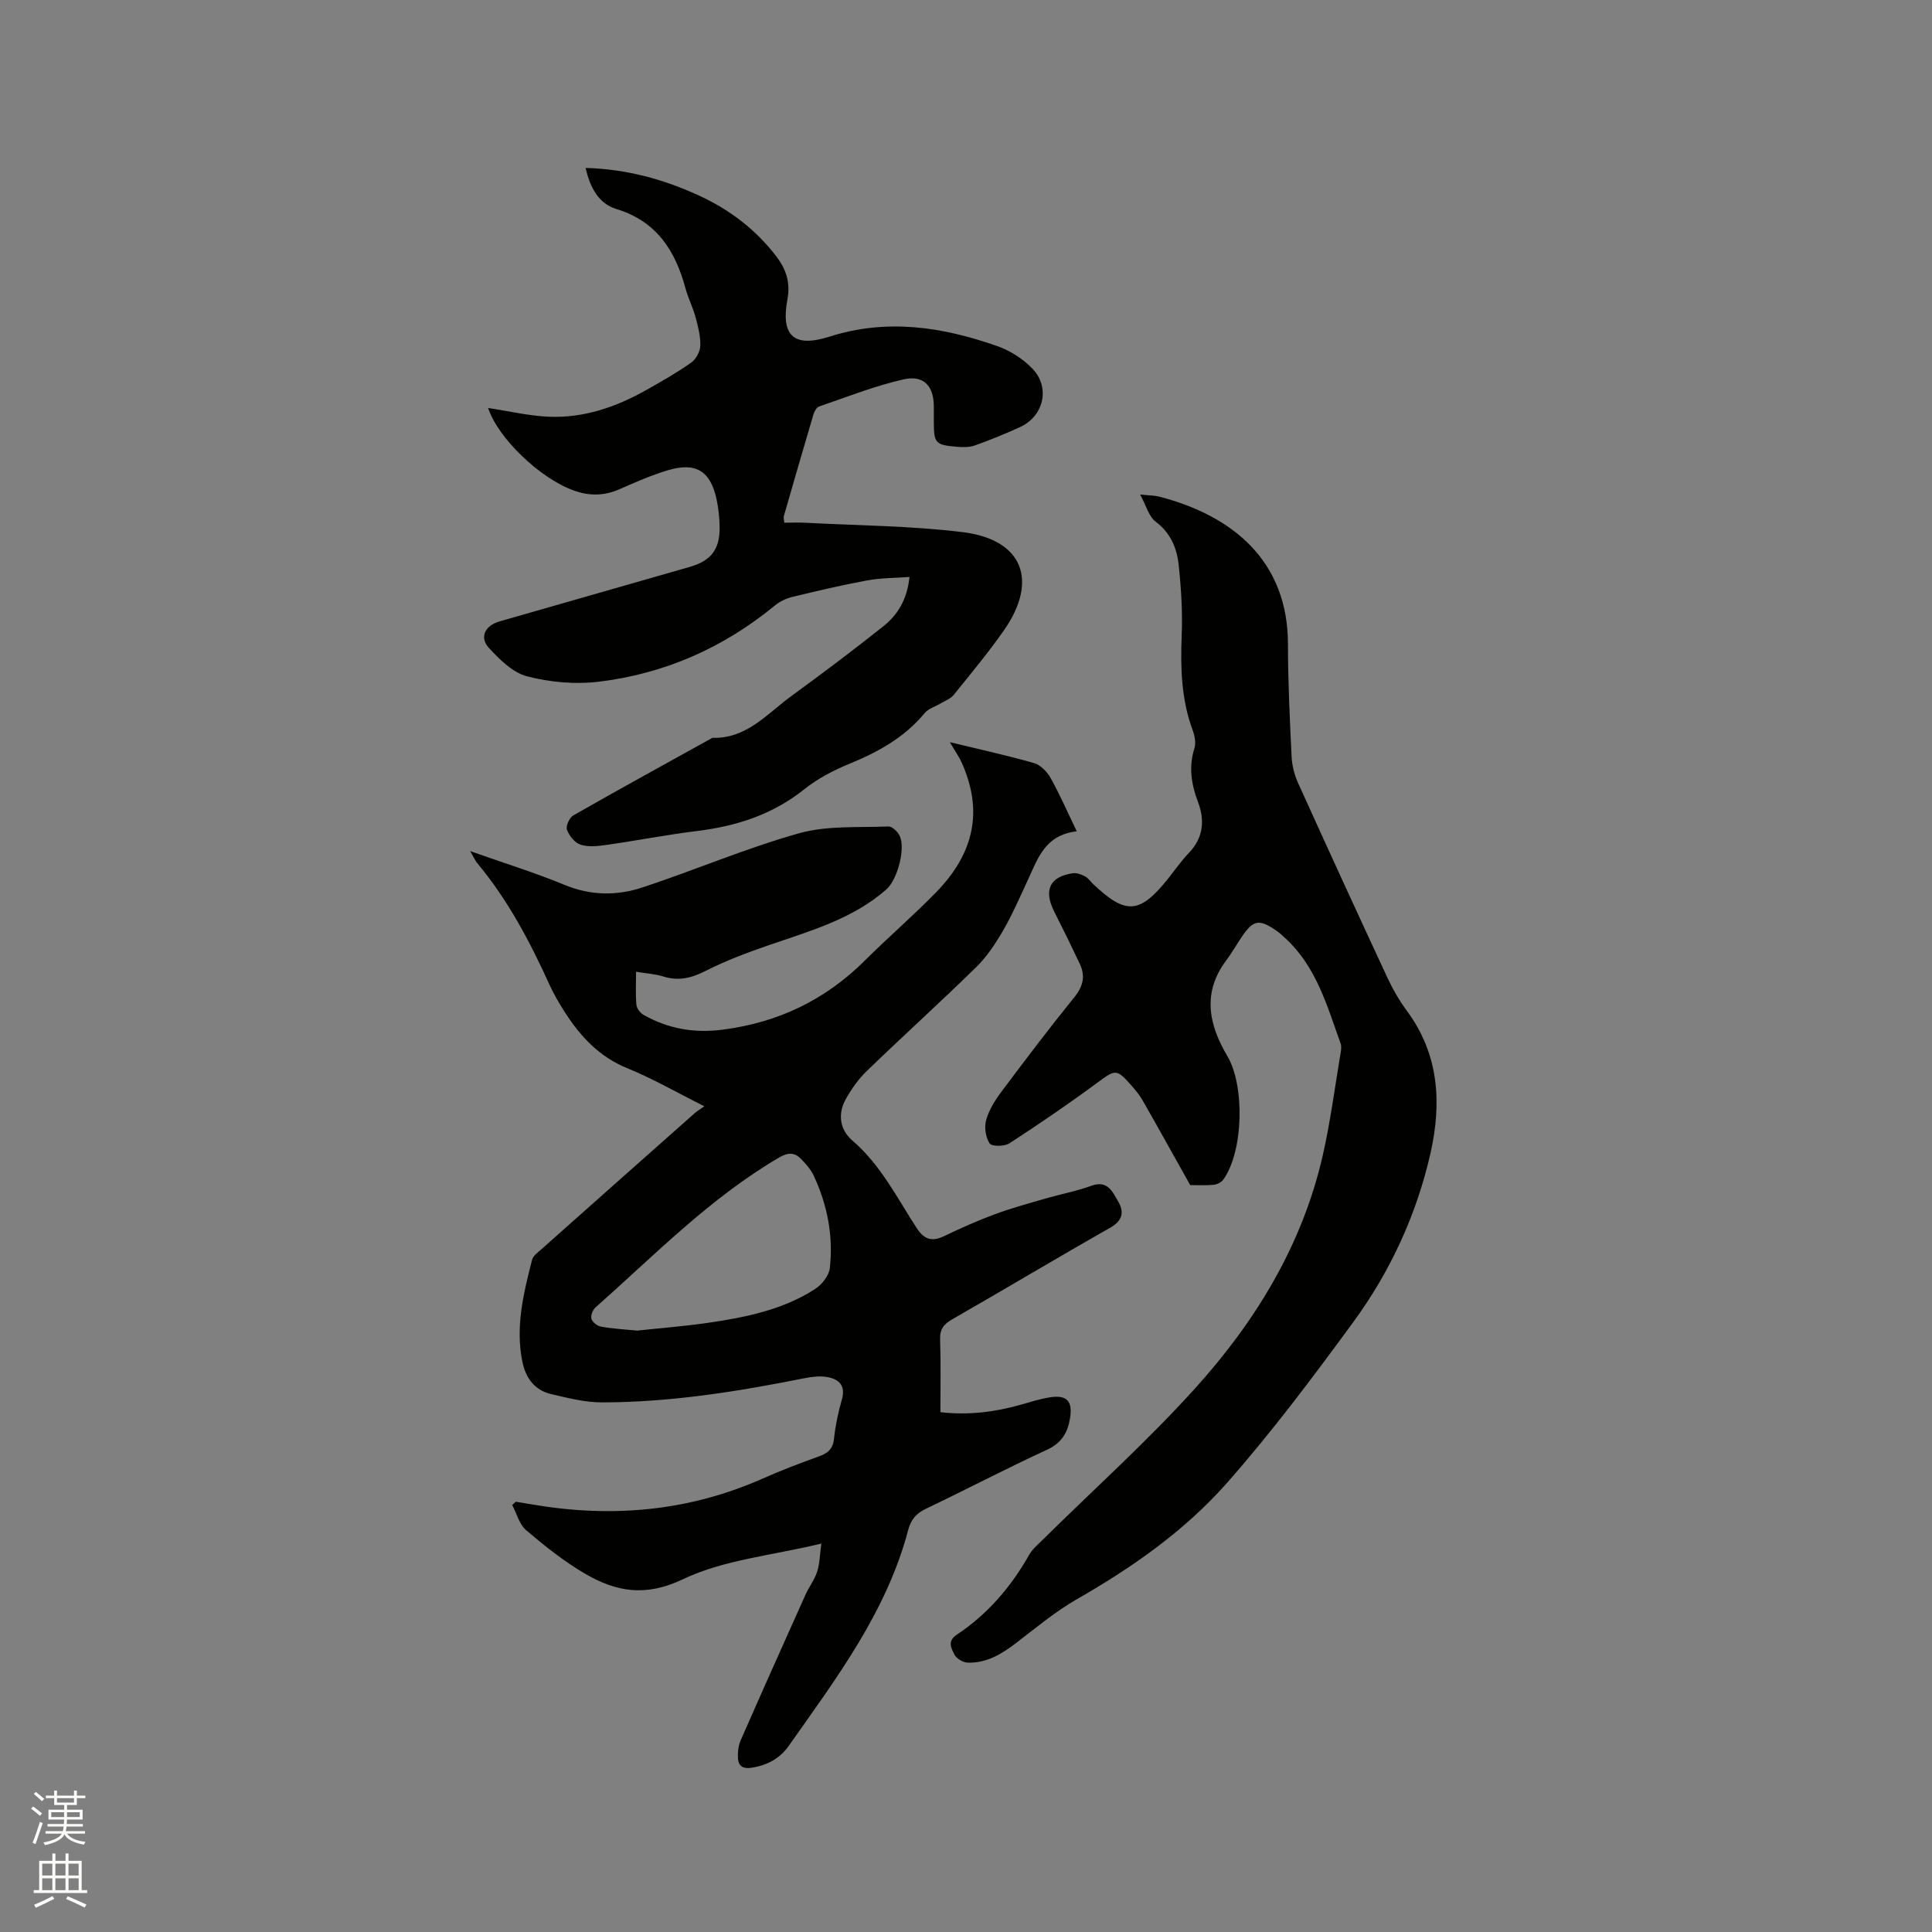 <svg enable-background="new 0 0 400 400" viewBox="0 0 400 400" xmlns="http://www.w3.org/2000/svg"><rect x="0" y="0" width="400" height="400" fill="#808080" stroke="none"/><path d="m6.44 374.46.42-.45c.65.47 1.27.95 1.85 1.44l-.45.49c-.65-.56-1.25-1.06-1.82-1.48m.93 7.33-.63-.26c.55-1.36 1.05-2.8 1.52-4.33.19.1.38.19.59.27-.46 1.29-.95 2.73-1.48 4.32m-.38-10.38.44-.42c.43.34 1.01.82 1.74 1.44l-.49.49c-.53-.51-1.09-1.01-1.69-1.51m2.5.35h1.72v-1.04h.59v1.04h3.52v-1.04h.59v1.04h1.75v.53h-1.75v1.42h-2.03v.97h3.22v2.03h-3.24c0 .35-.01.66-.03.93h3.32v.53h-3.37c-.03.27-.08.58-.15.94h3.96v.53h-3.71c.67.92 1.93 1.48 3.79 1.68-.13.24-.23.44-.29.59-2.13-.38-3.48-1.08-4.04-2.12-.43.97-1.77 1.72-4.03 2.23-.09-.19-.2-.37-.33-.55 2.1-.42 3.37-1.03 3.81-1.83h-3.36v-.53h3.58c.08-.29.13-.61.16-.94h-3.33v-.53h3.39c.02-.27.04-.58.04-.93h-3.23v-2.03h3.25v-.97h-2.07v-1.42h-1.73zm1.12 3.44v1h2.65c.01-.3.02-.44.01-.4v-.25-.35zm1.19-2h3.52v-.91h-3.52zm4.71 2h-2.63v.59c0 .15-.01.28-.01.4h2.64z" fill="#fbfcfa"/><path d="m13.56 383.74h.63v1.52h2.72v6.07h1.13v.6h-11.06v-.6h1.13v-6.07h2.73v-1.52h.63v1.52h2.1v-1.52zm-2.69 8.83.38.56c-1.24.63-2.53 1.25-3.85 1.85-.1-.21-.21-.42-.34-.63 1.36-.55 2.63-1.15 3.81-1.78m-2.13-4.27h2.1v-2.45h-2.1zm0 3.04h2.1v-2.46h-2.1zm2.72-3.04h2.1v-2.45h-2.1zm0 3.04h2.1v-2.46h-2.1zm6.07 3.6c-1.41-.71-2.7-1.3-3.86-1.78l.35-.56c1.45.62 2.75 1.19 3.88 1.72zm-1.25-9.09h-2.1v2.45h2.1zm-2.09 5.49h2.1v-2.46h-2.1z" fill="#fbfcfa"/><g fill="#010100"><path d="m145.82 229.04c-5.69-2.85-10.65-5.72-15.91-7.86-5.95-2.42-9.88-6.74-13.16-11.92-1.07-1.7-2.1-3.45-2.93-5.27-4.08-9-8.66-17.68-15.03-25.31-.37-.45-.61-1.02-1.45-2.47 7.12 2.52 13.46 4.48 19.56 7 5.43 2.25 10.85 2.27 16.16.51 10.84-3.58 21.4-8.12 32.37-11.2 5.84-1.64 12.31-1.15 18.5-1.41.76-.03 1.89 1.04 2.31 1.88 1.31 2.6-.43 9.15-2.73 11.16-7.07 6.2-15.91 8.62-24.51 11.6-4.38 1.52-8.76 3.15-12.88 5.25-2.92 1.48-5.6 2.17-8.76 1.18-1.69-.53-3.52-.63-5.67-.99 0 2.44-.13 4.65.07 6.84.07.75.78 1.69 1.47 2.08 5.13 2.91 10.53 3.84 16.5 3.06 11.47-1.5 21.2-6.19 29.37-14.34 4.81-4.79 9.96-9.23 14.7-14.08 8.02-8.22 9.69-16.98 5.37-26.73-.63-1.42-1.56-2.71-2.52-4.36 6.01 1.46 11.78 2.71 17.45 4.33 1.35.39 2.7 1.81 3.43 3.11 1.89 3.37 3.43 6.93 5.4 11.01-6.59.77-8.05 5.63-10.1 10.03-1.65 3.55-3.21 7.17-5.17 10.55-1.56 2.7-3.35 5.39-5.56 7.56-7.43 7.27-15.14 14.24-22.61 21.46-1.73 1.66-3.18 3.71-4.36 5.81-1.74 3.09-1.27 6.37 1.35 8.62 5.85 5.02 9.22 11.82 13.3 18.1 1.57 2.41 3.15 2.9 5.7 1.68 3.42-1.64 6.89-3.19 10.45-4.51 3.46-1.28 7.03-2.25 10.57-3.28 3.14-.91 6.4-1.51 9.46-2.63 3.38-1.23 4.39 1.29 5.54 3.24 1.26 2.14.98 3.96-1.63 5.44-10.97 6.22-21.78 12.7-32.72 18.97-1.78 1.02-2.59 2.06-2.51 4.2.17 4.95.06 9.91.06 15.03 5.82.66 11.21-.03 16.54-1.52 2.04-.57 4.07-1.24 6.15-1.56 3.5-.54 4.72.79 4.15 4.32-.47 2.95-1.71 5.12-4.74 6.52-8.46 3.9-16.72 8.23-25.13 12.25-2.01.96-3.08 2.26-3.64 4.38-4.48 16.98-14.88 30.71-24.75 44.72-1.87 2.65-4.51 4.02-7.74 4.51-1.83.27-2.69-.45-2.76-2.07-.05-1.22.1-2.56.59-3.66 4.41-10.06 8.9-20.09 13.4-30.11.73-1.63 1.88-3.09 2.42-4.77.53-1.66.54-3.49.86-5.81-10.19 2.47-20.19 3.34-28.67 7.39-7.8 3.72-13.84 2.57-20.23-1.14-4.35-2.53-8.36-5.74-12.21-9.01-1.42-1.2-1.95-3.45-2.89-5.22.24-.23.48-.45.72-.68 1.21.2 2.41.39 3.62.59 16.37 2.79 32.25 1.38 47.54-5.4 3.77-1.67 7.64-3.15 11.52-4.54 1.87-.67 2.99-1.5 3.22-3.68.29-2.73.86-5.46 1.62-8.09.85-2.92-.56-4.26-3.04-4.7-1.5-.26-3.16-.06-4.68.24-13.84 2.77-27.75 4.99-41.9 5.01-3.54.01-7.11-.91-10.6-1.73-3.44-.81-5.25-3.37-5.93-6.75-1.46-7.2.26-14.12 2.01-21 .22-.89 1.27-1.62 2.04-2.31 10.53-9.38 21.09-18.74 31.64-28.09.47-.42 1.03-.74 1.99-1.43zm-13.91 46.45c4.7-.51 9.67-.89 14.59-1.6 7.78-1.13 15.5-2.67 22.24-7 1.4-.9 2.88-2.76 3.06-4.33.76-6.64-.5-13.08-3.32-19.14-.61-1.3-1.64-2.46-2.66-3.5-1.33-1.35-2.68-1.34-4.48-.29-14.32 8.38-25.81 20.22-38.08 31.09-.56.5-1.01 1.68-.81 2.33.21.69 1.19 1.48 1.95 1.61 2.36.43 4.8.56 7.51.83z"/><path d="m246.42 245.36c-3.44-6.13-6.61-11.86-9.86-17.55-.62-1.09-1.46-2.09-2.29-3.04-3.11-3.55-3.35-3.36-7.02-.65-5.95 4.39-12.07 8.57-18.27 12.6-1.02.66-3.66.67-4.09.02-.83-1.27-1.13-3.35-.72-4.84.58-2.07 1.8-4.06 3.12-5.81 4.95-6.62 9.95-13.22 15.15-19.64 1.85-2.28 2.3-4.42 1.1-6.94-1.71-3.63-3.48-7.23-5.29-10.81-2.23-4.42-.9-7.23 3.91-7.91.81-.11 1.77.28 2.53.68.63.33 1.06 1.02 1.6 1.53 6.77 6.43 9.64 6.25 15.44-.95 1.46-1.82 2.79-3.77 4.4-5.44 3.05-3.16 3.33-6.83 1.89-10.6-1.4-3.7-1.93-7.27-.72-11.12.34-1.09.06-2.55-.36-3.68-2.38-6.4-2.55-12.99-2.28-19.72.19-4.84-.12-9.73-.63-14.55-.37-3.48-1.68-6.62-4.78-8.95-1.4-1.05-1.92-3.26-3.2-5.61 1.98.21 3.02.2 3.99.45 15.36 3.99 26.63 13.45 26.62 30.59 0 7.73.38 15.47.75 23.2.09 1.85.57 3.79 1.34 5.48 6.11 13.51 12.29 26.98 18.54 40.41 1.11 2.39 2.47 4.71 4.03 6.83 6.65 9.02 7.18 19.1 4.84 29.45-2.89 12.73-8.33 24.49-16.01 34.98-8.32 11.36-16.8 22.68-26.1 33.23-8.72 9.89-19.54 17.48-31.03 24.06-4.47 2.56-8.5 5.92-12.61 9.08-3.02 2.32-6.17 4.22-10.07 4.09-.96-.03-2.32-.84-2.74-1.67-.62-1.24-1.54-2.77.47-4.1 6.39-4.24 11.25-9.9 15.02-16.57.71-1.25 1.93-2.23 2.97-3.27 10.48-10.35 21.48-20.23 31.34-31.14 12.55-13.88 22.23-29.7 26.46-48.26 1.6-7.01 2.51-14.18 3.71-21.28.1-.61.19-1.31 0-1.87-2.79-7.74-4.99-15.81-11.33-21.7-.62-.58-1.23-1.17-1.93-1.65-3.65-2.52-4.82-2.31-7.26 1.31-1.07 1.58-2 3.26-3.15 4.78-5.04 6.68-3.65 13.33.21 19.84 3.65 6.16 3.35 19.83-.88 25.63-.41.56-1.33.97-2.05 1.03-1.78.15-3.58.05-4.76.05z"/><path d="m101.06 84.47c4.28.64 8.41 1.63 12.58 1.81 7.27.3 13.98-2.03 20.26-5.58 3.13-1.77 6.28-3.56 9.21-5.63.99-.7 1.84-2.27 1.88-3.48.06-1.96-.46-3.98-.98-5.91-.55-2.04-1.54-3.95-2.09-5.99-2.11-7.82-5.98-13.88-14.34-16.43-3.66-1.12-5.43-4.47-6.33-8.49 8.51.23 16.29 2.38 23.71 5.83 6.23 2.9 11.56 6.98 15.78 12.5 2.06 2.69 2.92 5.44 2.29 8.86-1.39 7.47 1.23 10.11 8.66 7.75 11.98-3.82 23.45-2.04 34.82 1.96 2.68.95 5.38 2.67 7.32 4.74 3.67 3.9 2.22 9.78-2.62 12-3.07 1.41-6.21 2.69-9.39 3.82-1.14.41-2.52.37-3.76.27-4.41-.38-4.72-.77-4.72-5.15 0-1.06 0-2.12 0-3.18-.01-4.24-2.07-6.58-6.29-5.62-5.94 1.35-11.67 3.62-17.46 5.61-.54.18-1 1.05-1.19 1.69-2.08 7-4.1 14.02-6.12 21.03-.08.28.03.61.09 1.34 1.46 0 2.91-.07 4.36.01 10.88.58 21.83.62 32.62 1.95 12.44 1.54 15.72 10.05 8.44 20.42-3.22 4.59-6.83 8.92-10.35 13.29-.61.76-1.69 1.15-2.57 1.68-1.16.7-2.64 1.11-3.45 2.09-4.19 5.06-9.64 8.05-15.6 10.49-3.29 1.35-6.57 3.07-9.33 5.28-6.55 5.23-14.02 7.62-22.18 8.62-6.3.77-12.54 2-18.82 2.89-1.75.25-3.69.46-5.3-.06-1.19-.38-2.35-1.85-2.81-3.1-.28-.75.52-2.5 1.32-2.96 9.54-5.45 19.18-10.73 28.79-16.06 7.11.22 11.36-5.02 16.4-8.69 6.42-4.67 12.76-9.45 18.98-14.39 2.94-2.34 4.94-5.48 5.43-10.23-3.06.23-5.97.2-8.77.72-5.2.96-10.36 2.17-15.5 3.42-1.28.31-2.6.95-3.62 1.79-10.67 8.77-22.88 14.14-36.52 15.77-4.83.58-10.02.1-14.73-1.11-2.98-.77-5.72-3.48-7.94-5.9-2.02-2.2-.79-4.63 2.22-5.49 13.12-3.77 26.25-7.52 39.37-11.28 4.3-1.23 6.18-3.54 6.18-8 0-1.99-.21-4.03-.63-5.98-1.27-5.89-4.28-7.76-10.09-6.03-3.43 1.03-6.75 2.49-10.04 3.94-3.2 1.41-6.34 1.4-9.56.21-7.01-2.58-15.59-10.86-17.61-17.04z"/></g></svg>